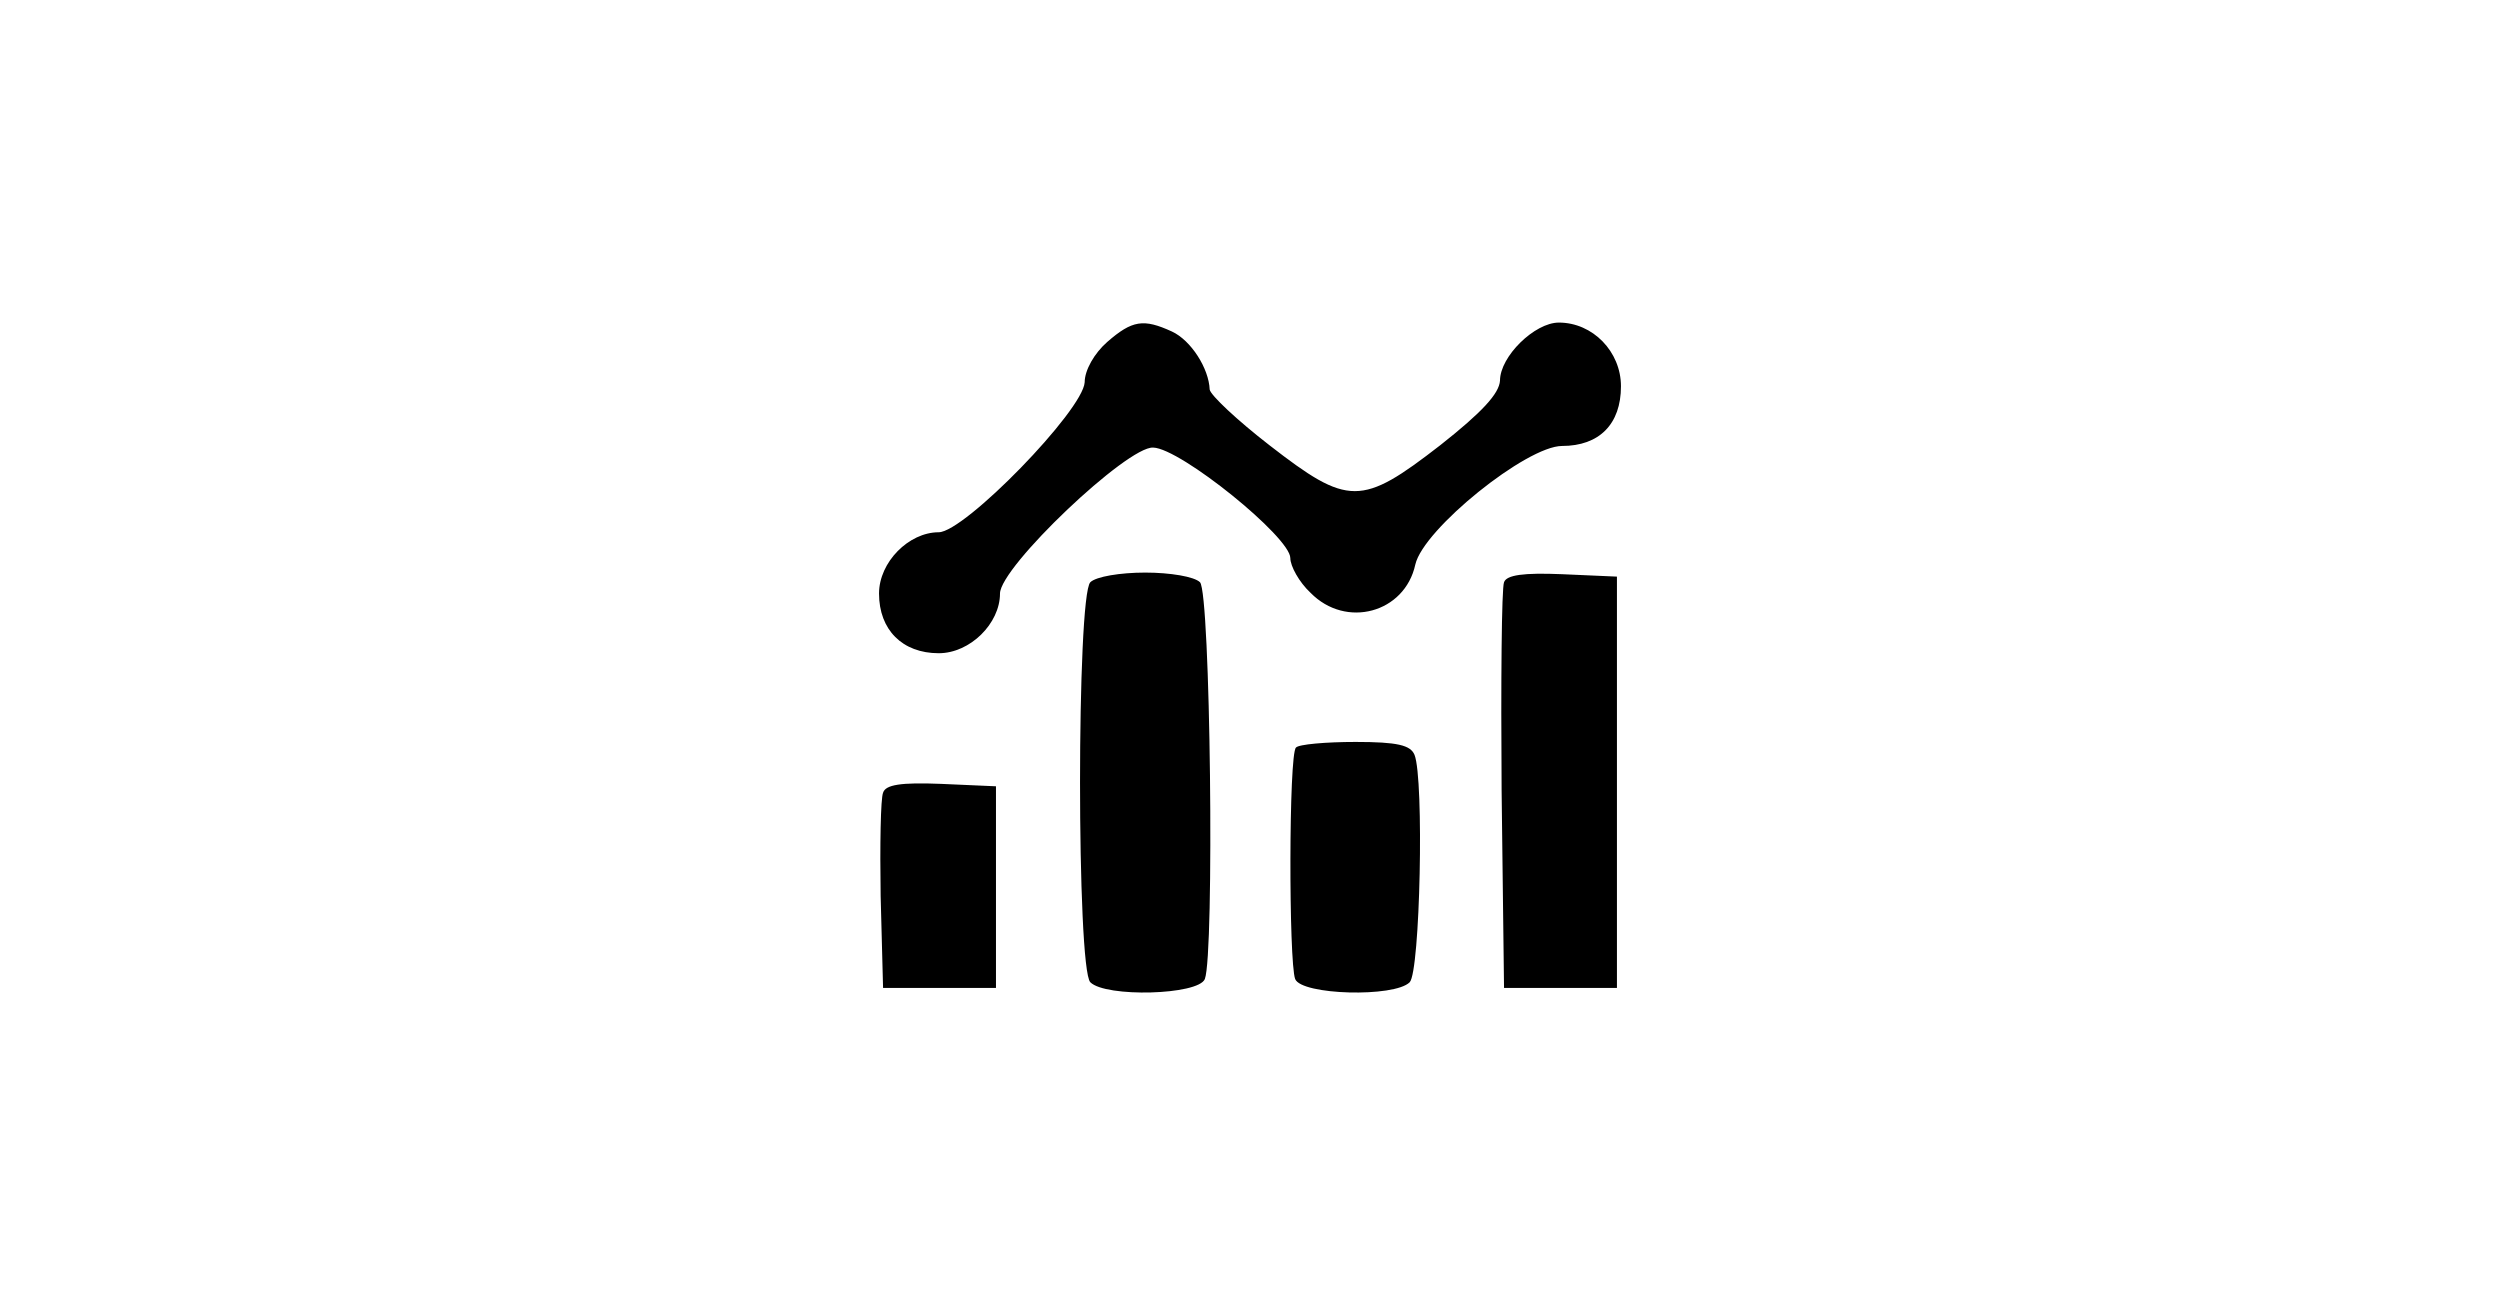 <?xml version="1.0" standalone="no"?>
<!DOCTYPE svg PUBLIC "-//W3C//DTD SVG 20010904//EN"
 "http://www.w3.org/TR/2001/REC-SVG-20010904/DTD/svg10.dtd">
<svg version="1.0" xmlns="http://www.w3.org/2000/svg"
 width="310pt" height="163pt" viewBox="0 0 310 163"
 preserveAspectRatio="xMidYMid meet">

<g transform="translate(0,163) scale(0.1,-0.1)"
fill="#000000" stroke="none">
<path d="M1373 1206 c-16 -14 -28 -35 -28 -50 -2 -35 -149 -186 -181 -186 -37
0 -74 -37 -74 -76 0 -45 29 -74 74 -74 39 0 76 37 76 74 0 33 158 183 190 181
34 -1 170 -111 170 -137 0 -10 11 -30 25 -43 44 -45 117 -25 130 35 10 44 138
147 182 147 46 0 73 27 73 74 0 43 -35 79 -77 79 -30 0 -73 -42 -73 -72 -1
-16 -22 -39 -74 -80 -98 -76 -114 -76 -212 0 -40 31 -73 62 -74 69 -1 26 -23
61 -47 72 -35 16 -49 14 -80 -13z"/>
<path d="M1352 908 c-17 -17 -17 -479 0 -496 19 -19 134 -16 142 4 12 31 7
479 -6 492 -7 7 -37 12 -68 12 -31 0 -61 -5 -68 -12z"/>
<path d="M1865 908 c-3 -7 -4 -124 -3 -258 l3 -245 70 0 70 0 0 255 0 255 -68
3 c-48 2 -69 -1 -72 -10z"/>
<path d="M1607 703 c-9 -8 -9 -266 -1 -287 8 -20 123 -23 142 -4 13 13 18 252
6 282 -5 12 -21 16 -73 16 -37 0 -71 -3 -74 -7z"/>
<path d="M1095 647 c-3 -7 -4 -65 -3 -128 l3 -114 70 0 70 0 0 125 0 125 -68
3 c-50 2 -69 -1 -72 -11z"/>
</g>
</svg>
